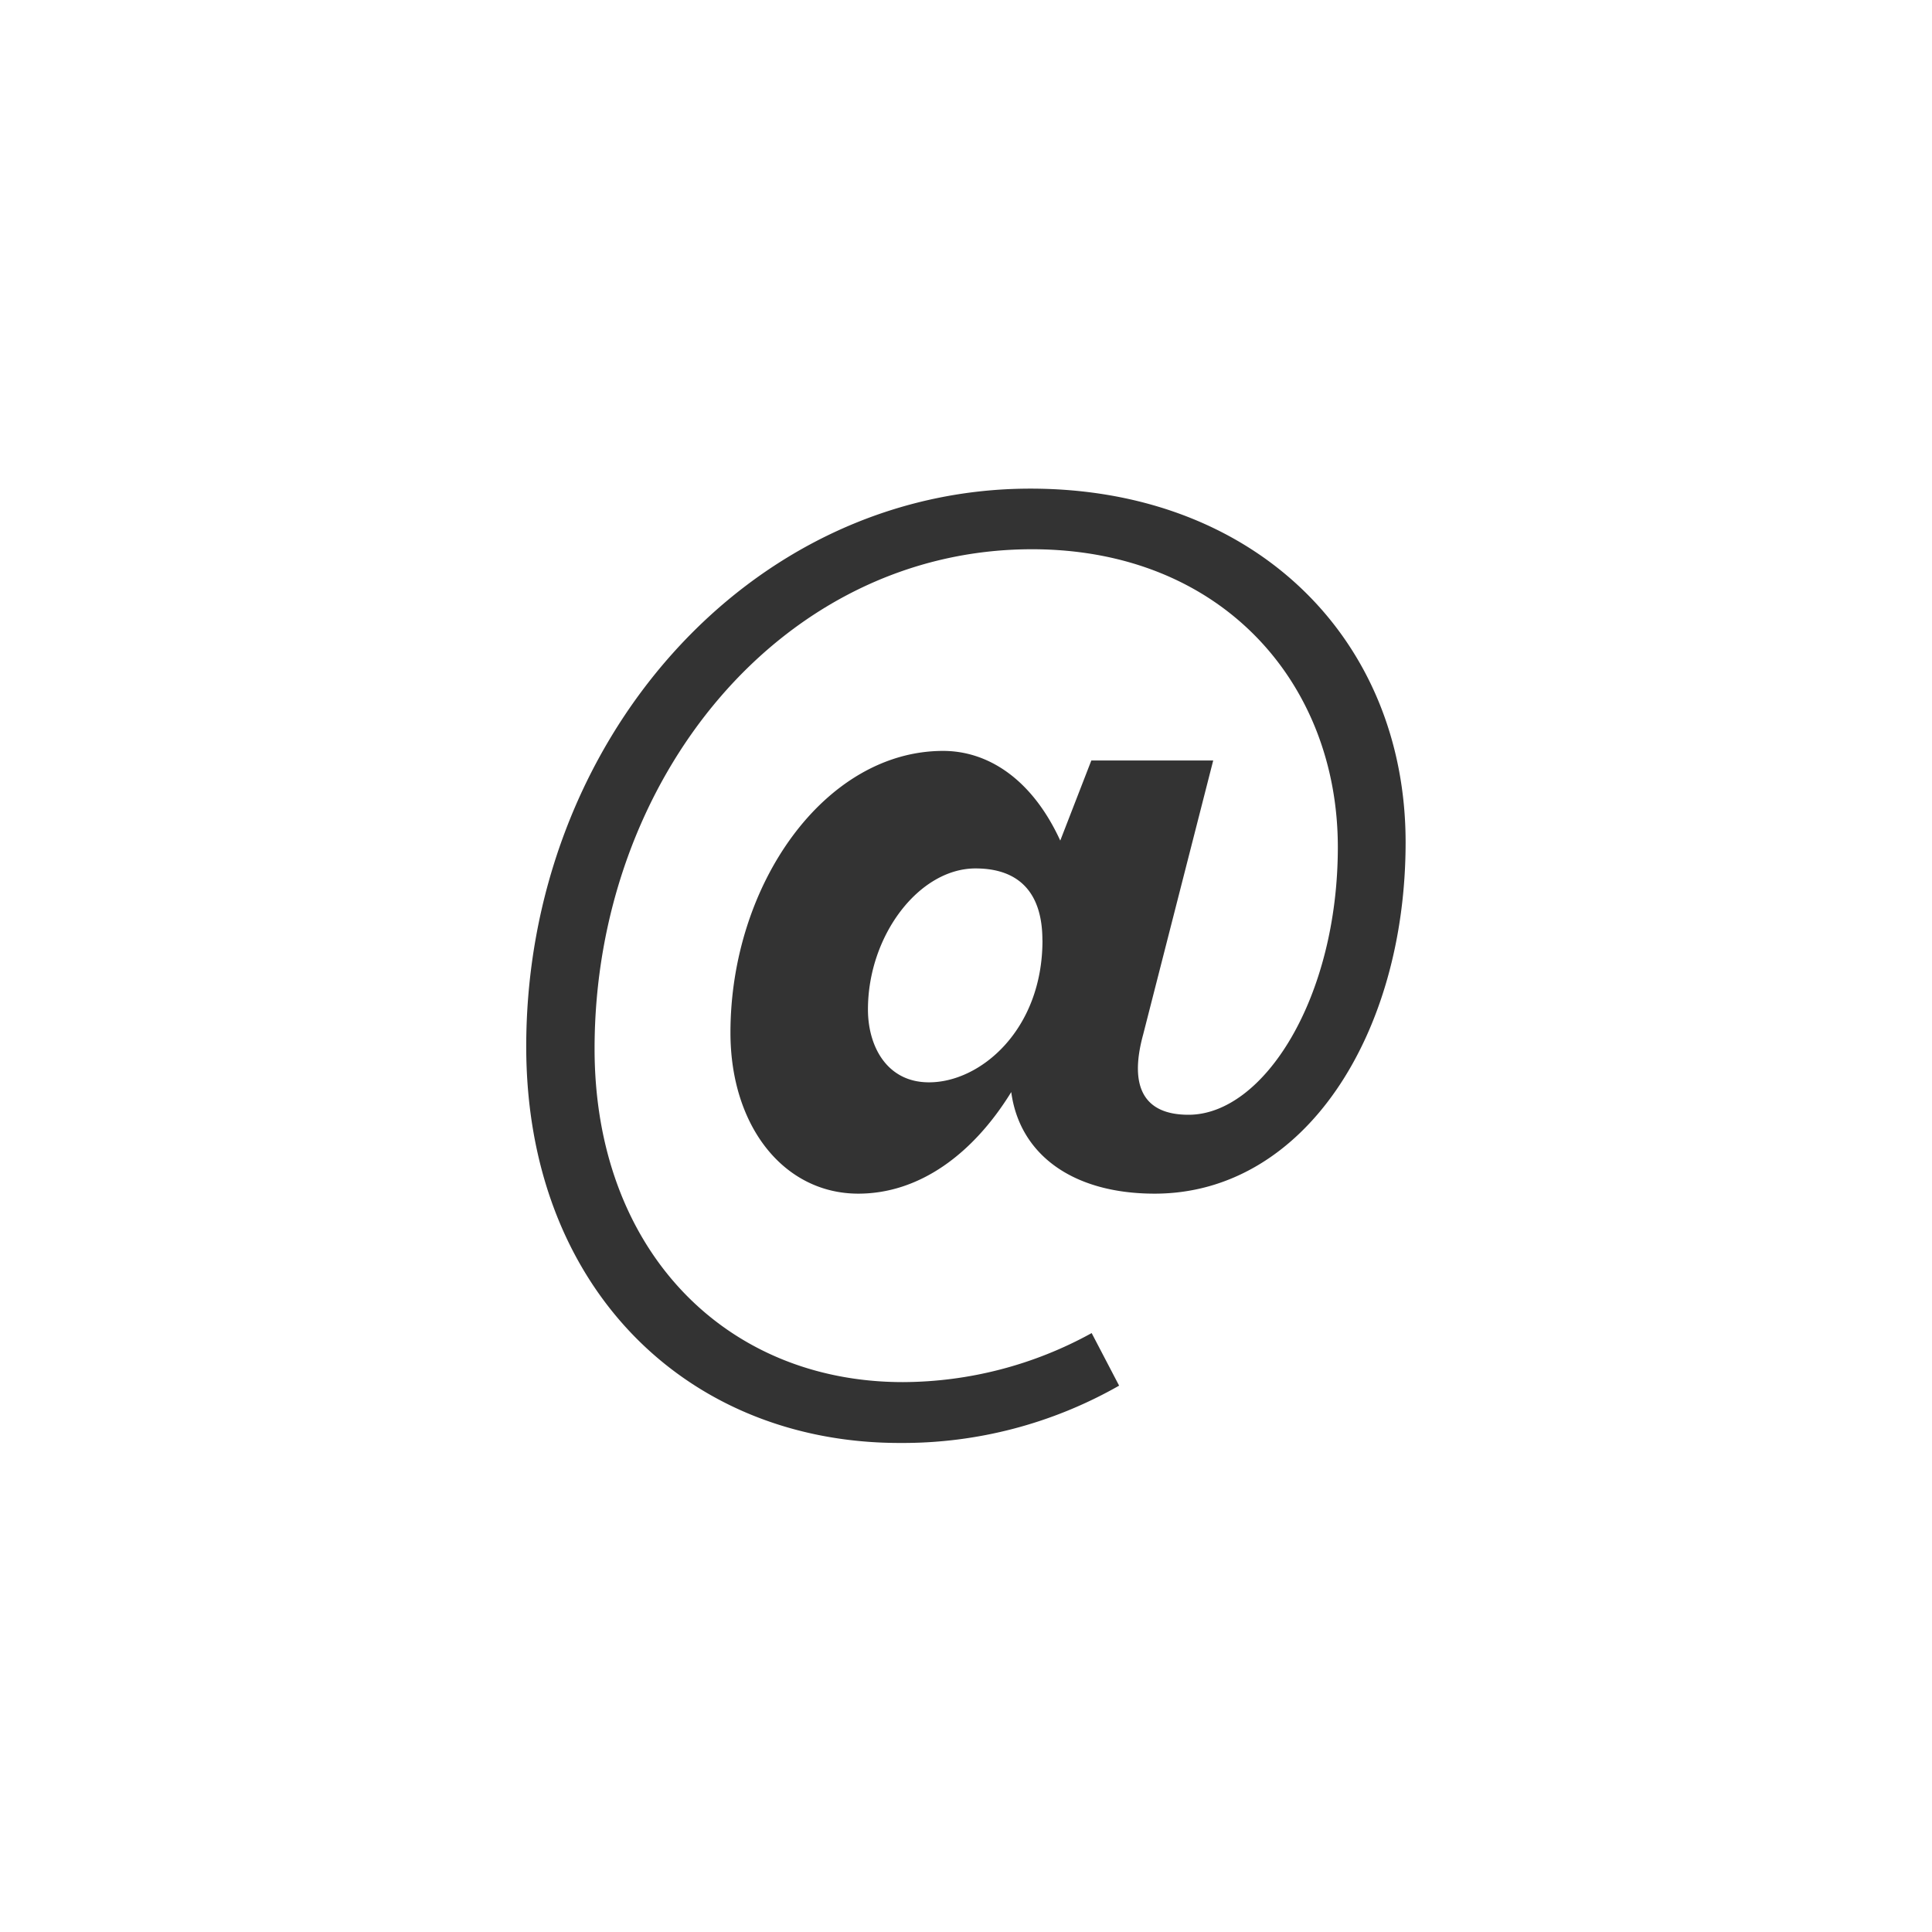 <svg id="Calque_1" data-name="Calque 1" xmlns="http://www.w3.org/2000/svg" viewBox="0 0 240 240"><defs><style>.cls-1{fill:#333;}</style></defs><title>pictos_JRS</title><path class="cls-1" d="M65.37,130C65.37,92.17,93,60.7,128,60.7c27.9,0,46.61,18.7,46.61,43.94,0,23.9-12.62,43.64-31.17,43.64-10.24,0-16.78-4.9-17.82-12.62-4.75,7.72-11.43,12.62-19,12.62-9.2,0-15.88-8.32-15.88-20,0-18.41,11.73-35,26.42-35,5.5,0,11,3.41,14.55,11.14l3.86-9.95h15.14L142,128.54c-1.78,6.53.14,9.94,5.64,9.94,9.35,0,18.55-14.54,18.55-33.25,0-20.34-14.4-37-38-37-31,0-54.33,28.5-54.33,62.05,0,24.94,16.18,41.41,38.3,41.41a48.86,48.86,0,0,0,23.45-6.09l3.41,6.53a54.23,54.23,0,0,1-27.16,7.12C85.41,179.3,65.37,160,65.37,130Zm64.12-13.21c0-5.64-2.67-8.91-8.31-8.91-7,0-13.36,8.32-13.36,17.52,0,4.6,2.37,9.05,7.57,9.05C121.78,134.47,129.5,127.94,129.5,116.81Z"/></svg>